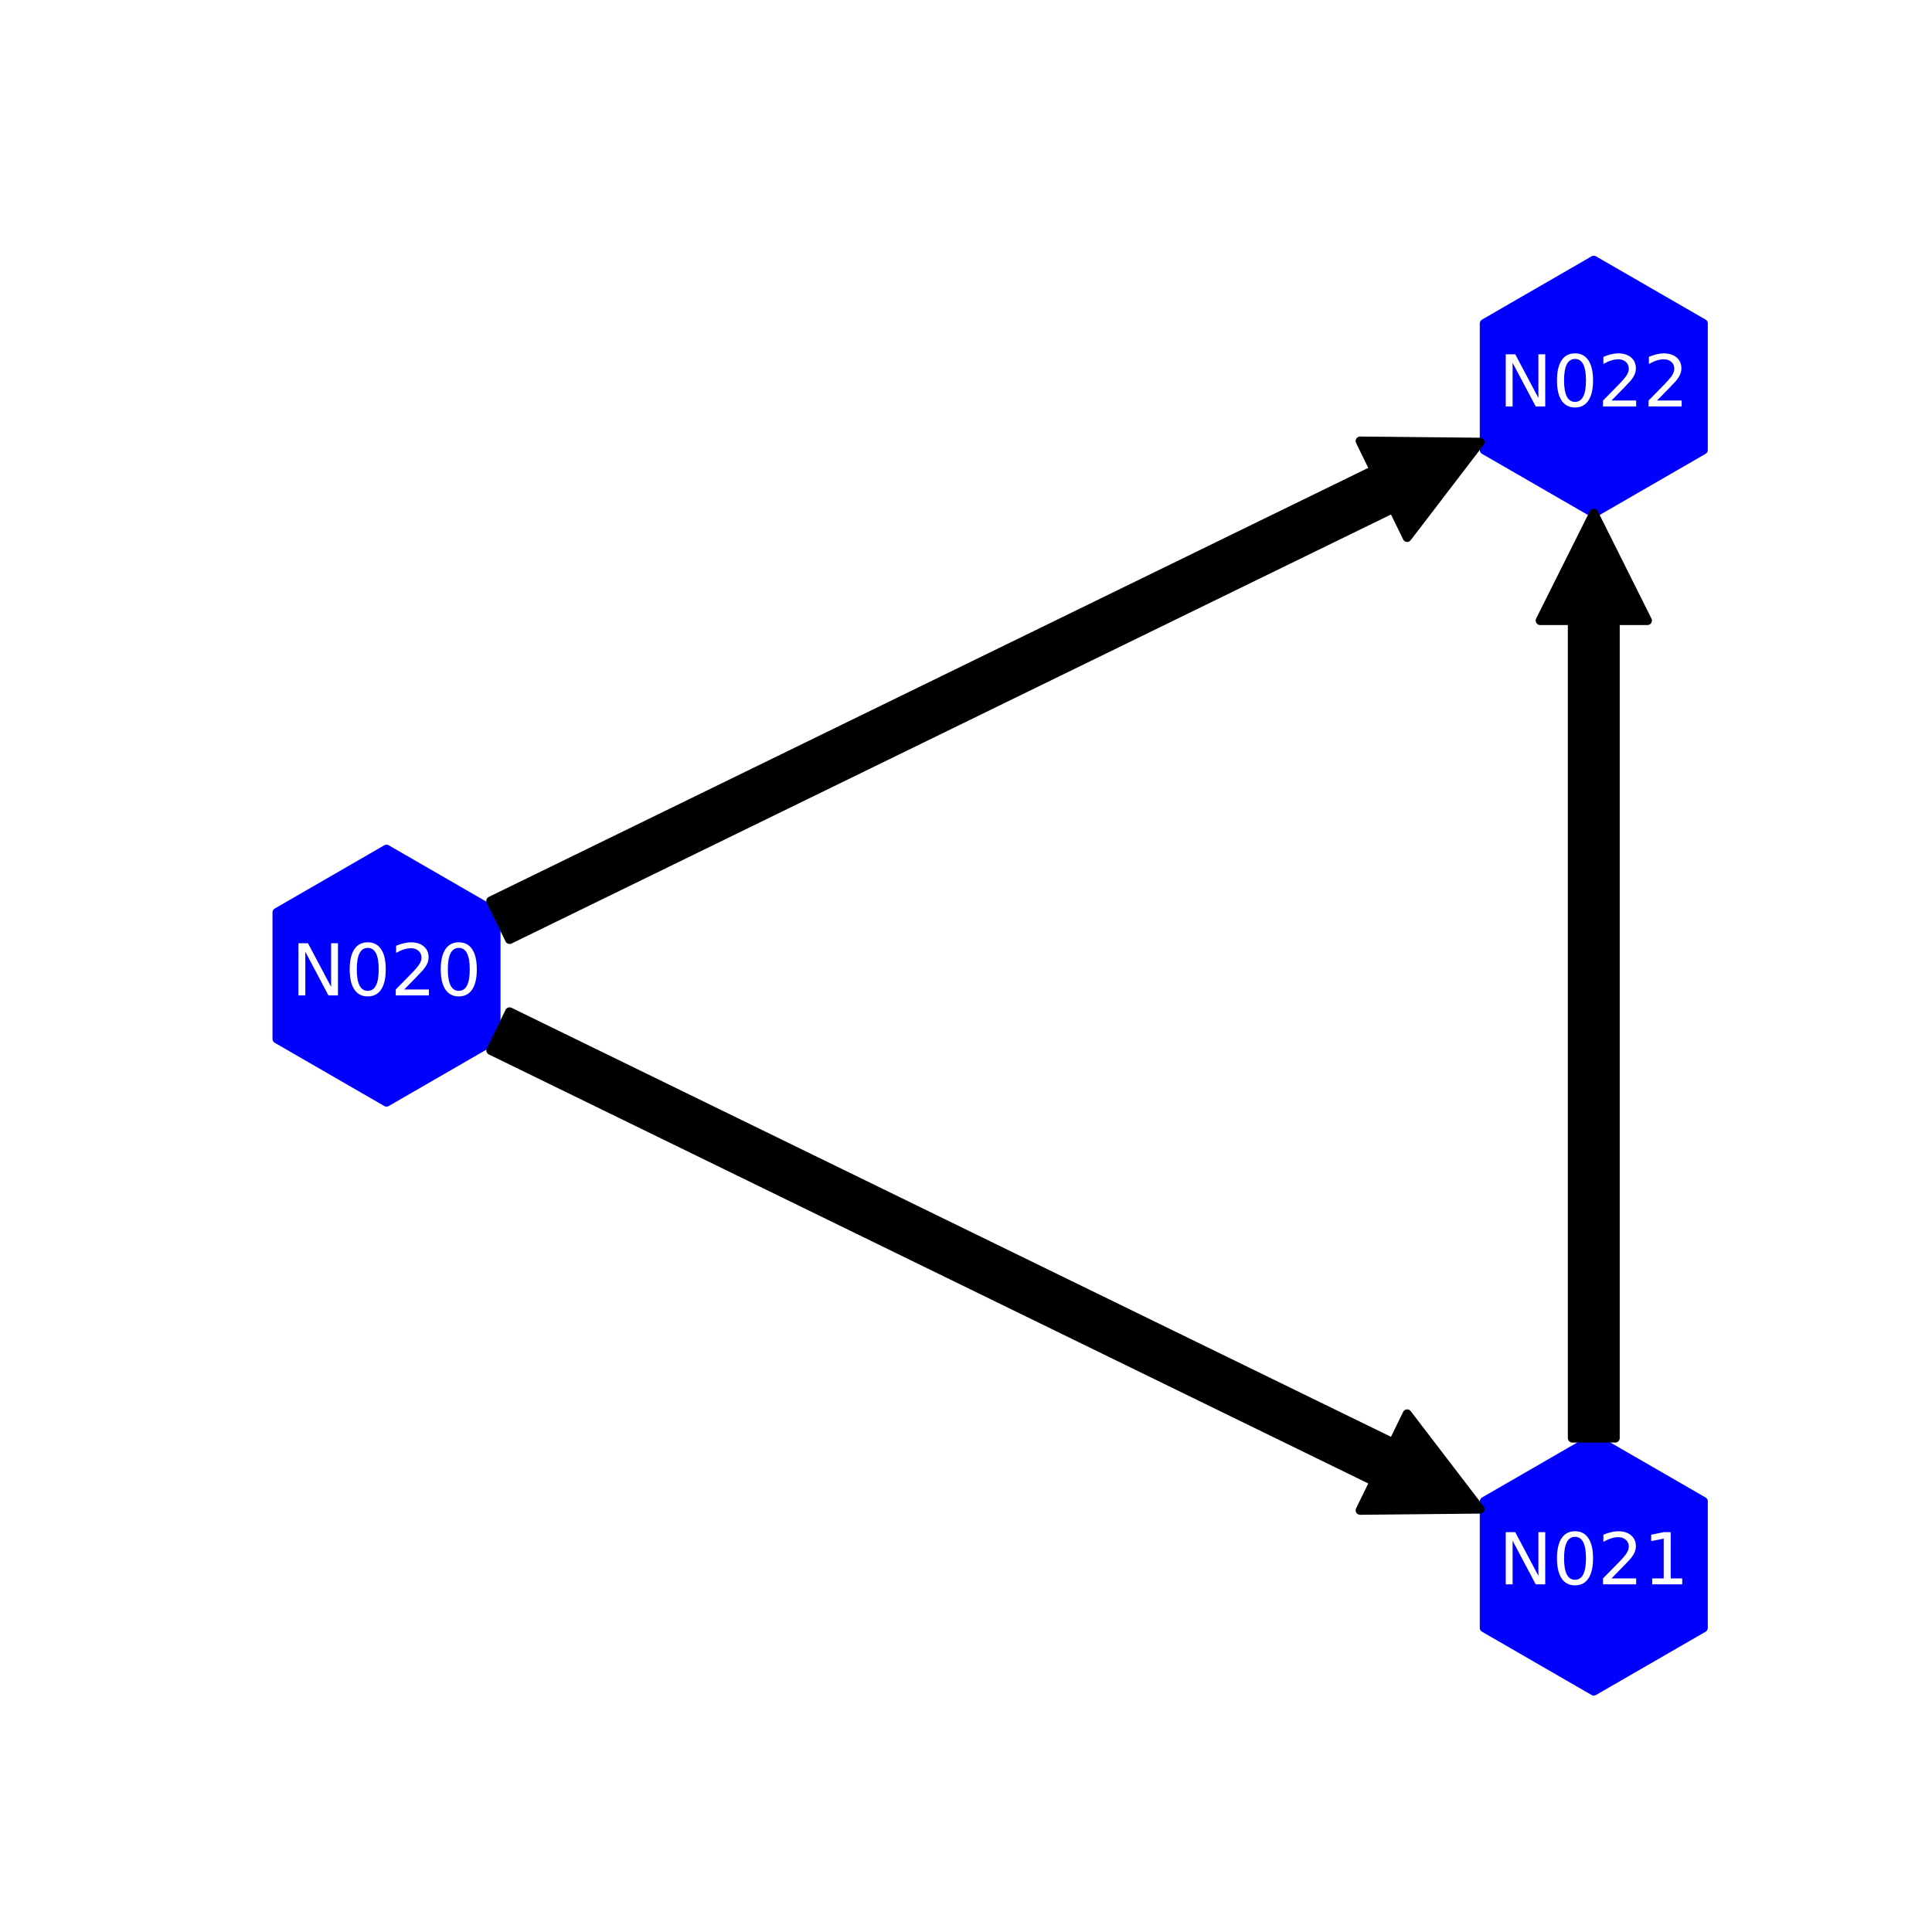 <?xml version="1.0" encoding="utf-8" standalone="no"?>
<!DOCTYPE svg PUBLIC "-//W3C//DTD SVG 1.1//EN"
  "http://www.w3.org/Graphics/SVG/1.1/DTD/svg11.dtd">
<!-- Created with matplotlib (https://matplotlib.org/) -->
<svg height="216pt" version="1.1" viewBox="0 0 216 216" width="216pt" xmlns="http://www.w3.org/2000/svg" xmlns:xlink="http://www.w3.org/1999/xlink">
 <defs>
  <style type="text/css">
*{stroke-linecap:butt;stroke-linejoin:round;}
  </style>
 </defs>
 <g id="figure_1">
  <g id="patch_1">
   <path d="M 0 216 
L 216 216 
L 216 0 
L 0 0 
z
" style="fill:#ffffff;"/>
  </g>
  <g id="axes_1">
   <g id="PathCollection_1">
    <defs>
     <path d="M 0 -14.142 
L -12.247 -7.071 
L -12.247 7.071 
L -0 14.142 
L 12.247 7.071 
L 12.247 -7.071 
z
" id="mdb5f976c29" style="stroke:#0000ff;"/>
    </defs>
    <g clip-path="url(#p30141603d7)">
     <use style="fill:#0000ff;stroke:#0000ff;" x="43.212" xlink:href="#mdb5f976c29" y="109.08"/>
     <use style="fill:#0000ff;stroke:#0000ff;" x="178.188" xlink:href="#mdb5f976c29" y="174.925"/>
     <use style="fill:#0000ff;stroke:#0000ff;" x="178.188" xlink:href="#mdb5f976c29" y="43.235"/>
    </g>
   </g>
   <g id="patch_2">
    <path clip-path="url(#p30141603d7)" d="M 56.972 113.122 
Q 106.359 137.214 155.745 161.306 
L 157.323 158.071 
Q 161.399 163.397 165.475 168.723 
Q 158.769 168.789 152.062 168.856 
L 153.64 165.62 
Q 104.254 141.528 54.868 117.436 
L 56.972 113.122 
z
" style="stroke:#000000;stroke-linecap:round;"/>
   </g>
   <g id="patch_3">
    <path clip-path="url(#p30141603d7)" d="M 54.868 100.724 
Q 104.254 76.632 153.64 52.54 
L 152.062 49.304 
Q 158.769 49.371 165.475 49.437 
Q 161.399 54.763 157.323 60.089 
L 155.745 56.854 
Q 106.359 80.946 56.972 105.038 
L 54.868 100.724 
z
" style="stroke:#000000;stroke-linecap:round;"/>
   </g>
   <g id="patch_4">
    <path clip-path="url(#p30141603d7)" d="M 175.788 160.782 
Q 175.788 115.081 175.788 69.381 
L 172.188 69.381 
Q 175.188 63.38 178.188 57.38 
Q 181.188 63.38 184.188 69.381 
L 180.588 69.381 
Q 180.588 115.081 180.588 160.782 
L 175.788 160.782 
z
" style="stroke:#000000;stroke-linecap:round;"/>
   </g>
   <g id="text_1">
    <g clip-path="url(#p30141603d7)">
     <!-- N020 -->
     <defs>
      <path d="M 9.812 72.906 
L 23.094 72.906 
L 55.422 11.922 
L 55.422 72.906 
L 64.984 72.906 
L 64.984 0 
L 51.703 0 
L 19.391 60.984 
L 19.391 0 
L 9.812 0 
z
" id="DejaVuSans-78"/>
      <path d="M 31.781 66.406 
Q 24.172 66.406 20.328 58.906 
Q 16.5 51.422 16.5 36.375 
Q 16.5 21.391 20.328 13.891 
Q 24.172 6.391 31.781 6.391 
Q 39.453 6.391 43.281 13.891 
Q 47.125 21.391 47.125 36.375 
Q 47.125 51.422 43.281 58.906 
Q 39.453 66.406 31.781 66.406 
z
M 31.781 74.219 
Q 44.047 74.219 50.516 64.516 
Q 56.984 54.828 56.984 36.375 
Q 56.984 17.969 50.516 8.266 
Q 44.047 -1.422 31.781 -1.422 
Q 19.531 -1.422 13.062 8.266 
Q 6.594 17.969 6.594 36.375 
Q 6.594 54.828 13.062 64.516 
Q 19.531 74.219 31.781 74.219 
z
" id="DejaVuSans-48"/>
      <path d="M 19.188 8.297 
L 53.609 8.297 
L 53.609 0 
L 7.328 0 
L 7.328 8.297 
Q 12.938 14.109 22.625 23.891 
Q 32.328 33.688 34.812 36.531 
Q 39.547 41.844 41.422 45.531 
Q 43.312 49.219 43.312 52.781 
Q 43.312 58.594 39.234 62.25 
Q 35.156 65.922 28.609 65.922 
Q 23.969 65.922 18.812 64.312 
Q 13.672 62.703 7.812 59.422 
L 7.812 69.391 
Q 13.766 71.781 18.938 73 
Q 24.125 74.219 28.422 74.219 
Q 39.75 74.219 46.484 68.547 
Q 53.219 62.891 53.219 53.422 
Q 53.219 48.922 51.531 44.891 
Q 49.859 40.875 45.406 35.406 
Q 44.188 33.984 37.641 27.219 
Q 31.109 20.453 19.188 8.297 
z
" id="DejaVuSans-50"/>
     </defs>
     <g style="fill:#ffffff;" transform="translate(32.585 111.288)scale(0.08 -0.08)">
      <use xlink:href="#DejaVuSans-78"/>
      <use x="74.805" xlink:href="#DejaVuSans-48"/>
      <use x="138.428" xlink:href="#DejaVuSans-50"/>
      <use x="202.051" xlink:href="#DejaVuSans-48"/>
     </g>
    </g>
   </g>
   <g id="text_2">
    <g clip-path="url(#p30141603d7)">
     <!-- N021 -->
     <defs>
      <path d="M 12.406 8.297 
L 28.516 8.297 
L 28.516 63.922 
L 10.984 60.406 
L 10.984 69.391 
L 28.422 72.906 
L 38.281 72.906 
L 38.281 8.297 
L 54.391 8.297 
L 54.391 0 
L 12.406 0 
z
" id="DejaVuSans-49"/>
     </defs>
     <g style="fill:#ffffff;" transform="translate(167.56 177.132)scale(0.08 -0.08)">
      <use xlink:href="#DejaVuSans-78"/>
      <use x="74.805" xlink:href="#DejaVuSans-48"/>
      <use x="138.428" xlink:href="#DejaVuSans-50"/>
      <use x="202.051" xlink:href="#DejaVuSans-49"/>
     </g>
    </g>
   </g>
   <g id="text_3">
    <g clip-path="url(#p30141603d7)">
     <!-- N022 -->
     <g style="fill:#ffffff;" transform="translate(167.56 45.443)scale(0.08 -0.08)">
      <use xlink:href="#DejaVuSans-78"/>
      <use x="74.805" xlink:href="#DejaVuSans-48"/>
      <use x="138.428" xlink:href="#DejaVuSans-50"/>
      <use x="202.051" xlink:href="#DejaVuSans-50"/>
     </g>
    </g>
   </g>
  </g>
 </g>
 <defs>
  <clipPath id="p30141603d7">
   <rect height="166.32" width="167.4" x="27" y="25.92"/>
  </clipPath>
 </defs>
</svg>
